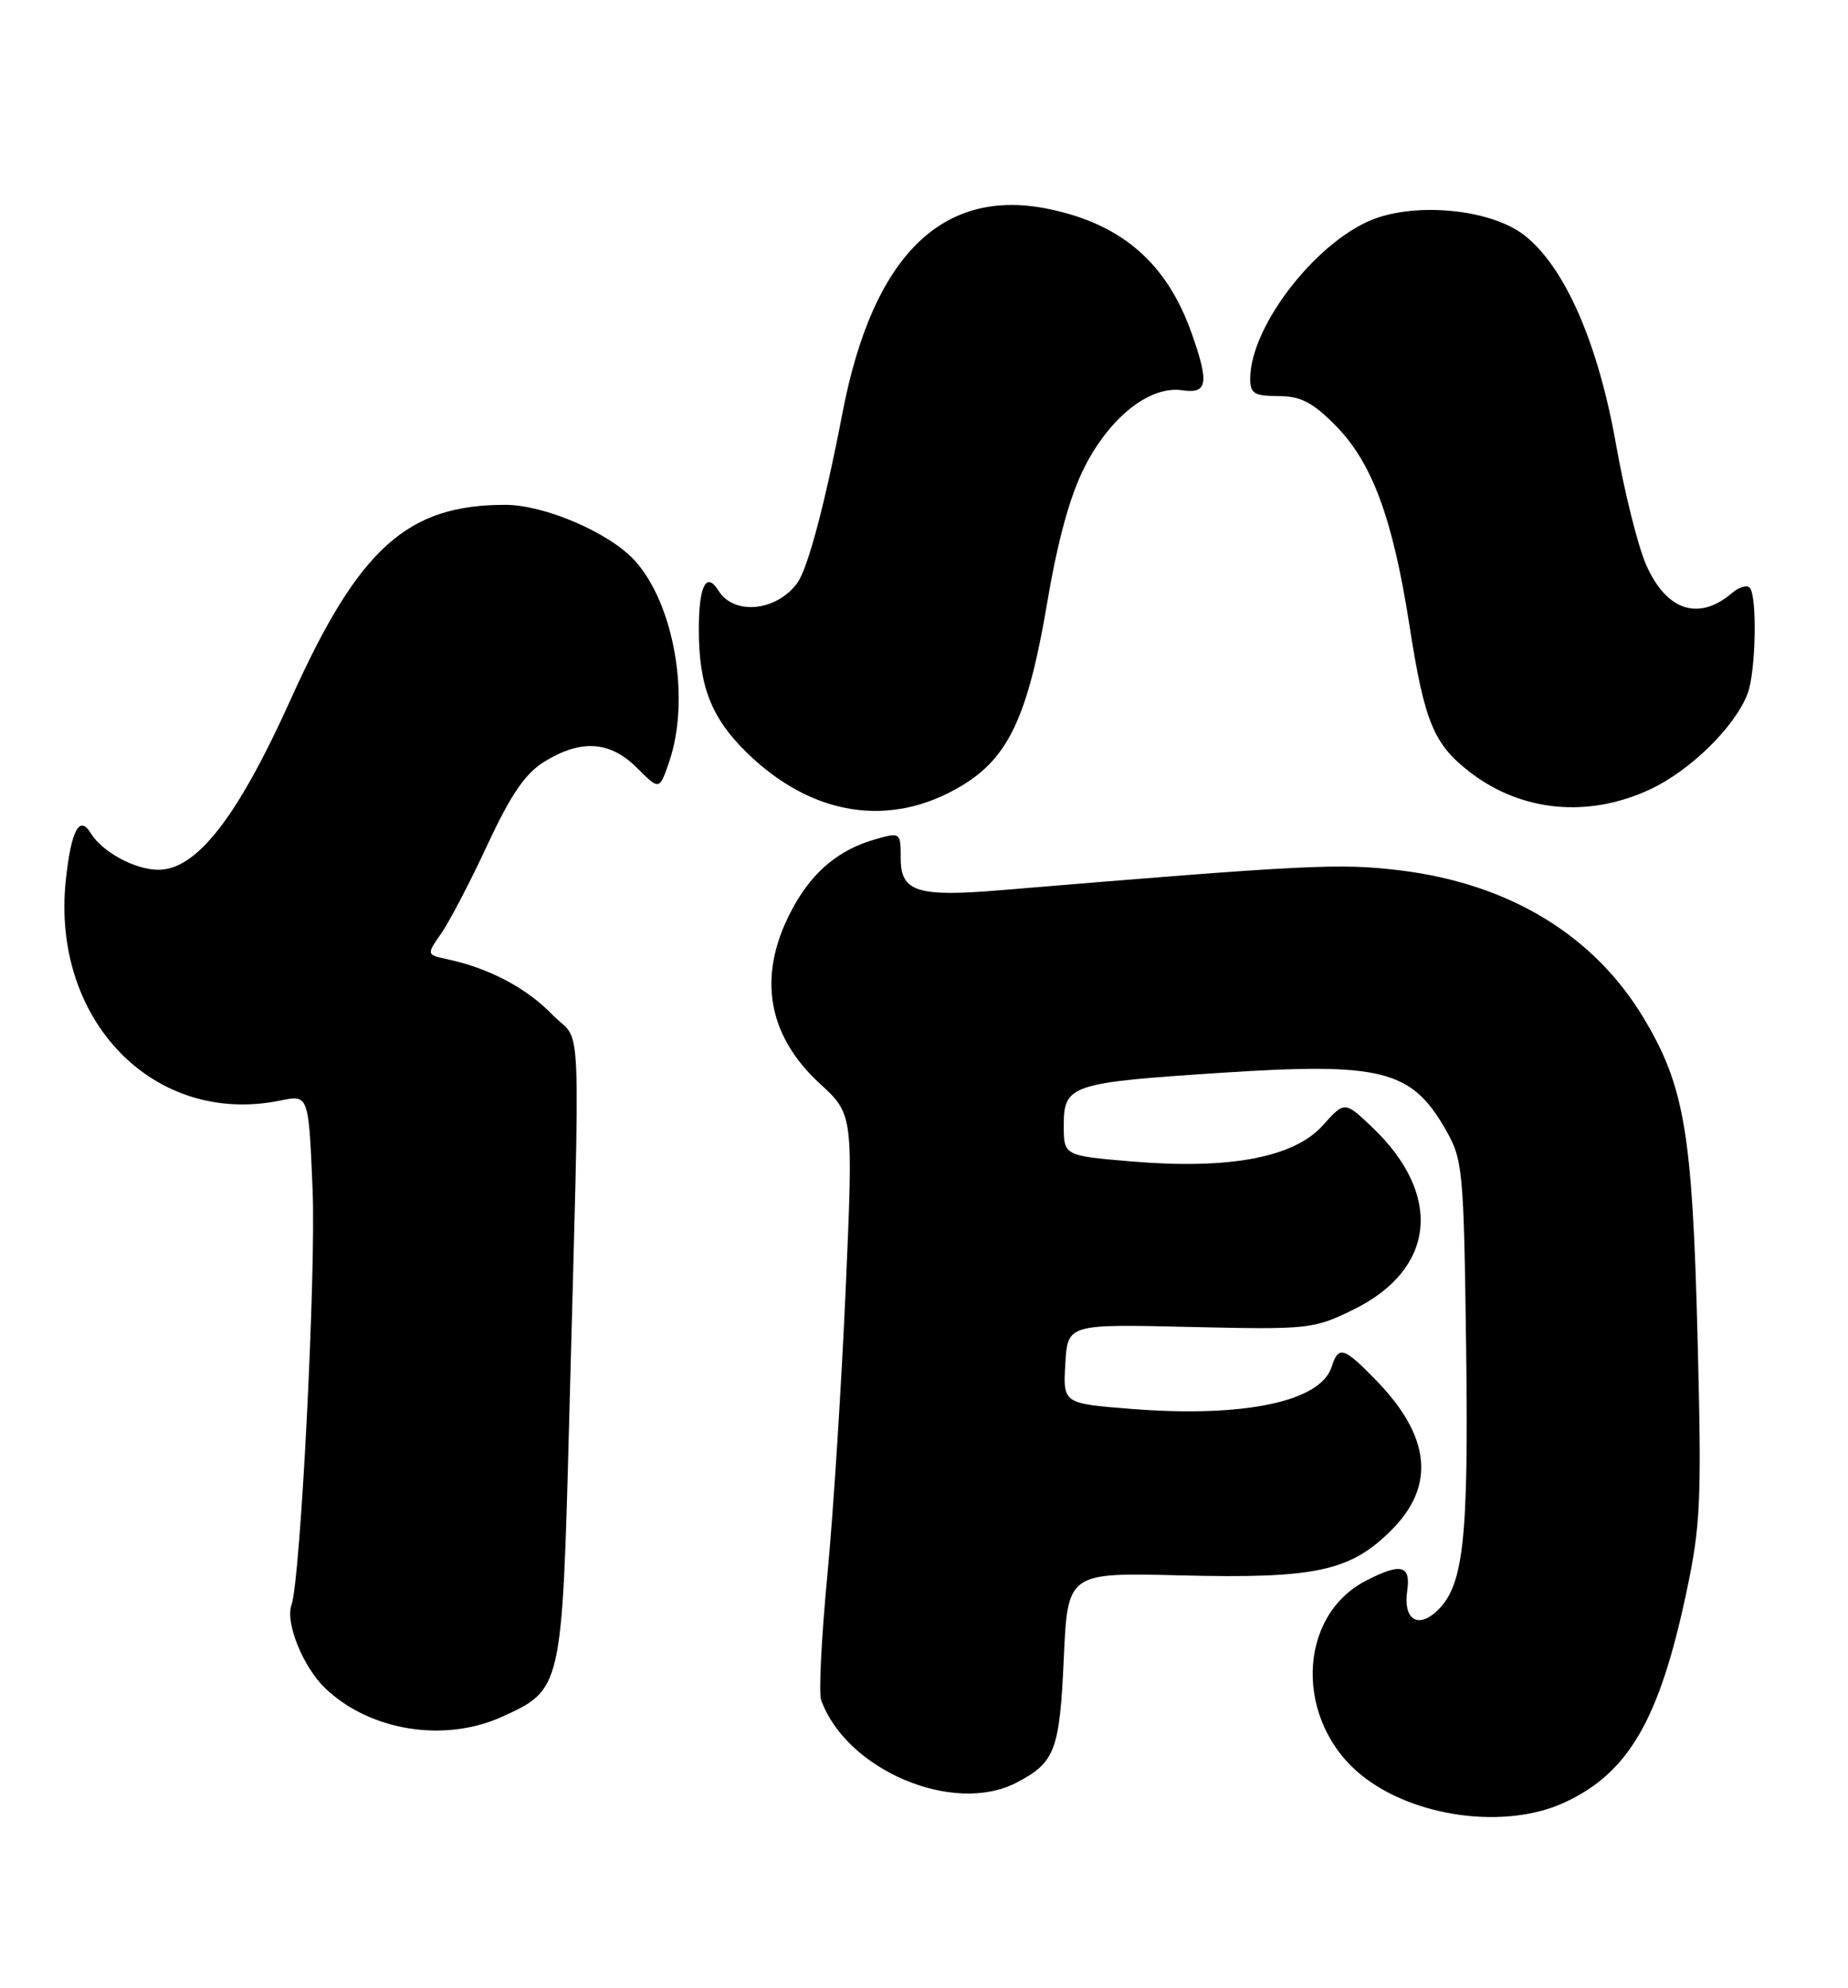 <?xml version="1.0" encoding="UTF-8" standalone="no"?>
<!DOCTYPE svg PUBLIC "-//W3C//DTD SVG 1.1//EN" "http://www.w3.org/Graphics/SVG/1.1/DTD/svg11.dtd" >
<svg xmlns="http://www.w3.org/2000/svg" xmlns:xlink="http://www.w3.org/1999/xlink" version="1.1" viewBox="0 0 238 256">
 <g >
 <path fill="currentColor"
d=" M 201.50 232.10 C 209.71 228.31 213.68 221.48 217.13 205.31 C 219.04 196.37 219.17 193.43 218.62 172.00 C 217.95 145.87 216.94 139.89 211.71 131.14 C 205.32 120.45 194.41 113.82 180.41 112.09 C 172.59 111.13 168.67 111.32 128.86 114.63 C 118.14 115.53 116.00 114.84 116.00 110.55 C 116.00 107.18 115.96 107.15 112.75 108.07 C 108.17 109.37 104.85 112.07 102.33 116.52 C 97.46 125.13 98.57 133.07 105.55 139.50 C 109.90 143.50 109.90 143.50 108.92 165.88 C 108.38 178.18 107.32 194.79 106.56 202.77 C 105.80 210.76 105.43 218.01 105.75 218.90 C 108.98 227.91 122.76 233.76 130.87 229.57 C 135.87 226.98 136.47 225.43 137.00 213.60 C 137.50 202.50 137.50 202.50 152.00 202.86 C 169.42 203.30 173.90 202.34 179.21 197.02 C 184.90 191.33 184.25 184.97 177.24 177.75 C 173.05 173.44 172.38 173.24 171.50 176.01 C 170.07 180.49 160.25 182.56 145.76 181.43 C 136.90 180.73 136.90 180.73 137.20 175.62 C 137.50 170.50 137.50 170.50 153.25 170.87 C 168.51 171.22 169.16 171.15 174.26 168.66 C 184.89 163.46 185.88 153.87 176.71 145.14 C 173.17 141.78 173.17 141.78 170.34 144.94 C 166.65 149.05 158.29 150.62 145.75 149.56 C 137.00 148.82 137.00 148.82 137.00 144.89 C 137.00 139.71 137.91 139.41 157.18 138.15 C 177.93 136.79 181.77 137.75 186.17 145.44 C 188.40 149.33 188.51 150.51 188.82 173.47 C 189.15 198.55 188.49 204.34 184.95 207.55 C 182.52 209.74 180.71 208.44 181.23 204.88 C 181.72 201.53 180.43 201.21 175.91 203.55 C 167.01 208.15 166.72 221.68 175.38 228.62 C 182.13 234.05 193.92 235.62 201.50 232.10 Z  M 64.67 221.06 C 72.37 217.56 72.39 217.49 73.30 183.05 C 74.74 128.21 75.00 134.65 71.16 130.68 C 67.84 127.24 63.03 124.69 57.70 123.54 C 54.91 122.94 54.91 122.94 56.81 120.22 C 57.86 118.72 60.55 113.58 62.78 108.78 C 65.83 102.23 67.67 99.56 70.17 98.04 C 74.88 95.17 78.58 95.43 82.04 98.88 C 84.92 101.77 84.92 101.77 86.17 98.13 C 88.96 90.02 86.84 77.72 81.70 72.13 C 78.43 68.58 70.15 65.02 65.12 65.01 C 52.43 64.98 46.23 70.57 37.50 89.93 C 30.62 105.20 25.35 112.00 20.40 112.00 C 17.40 112.00 13.16 109.71 11.69 107.29 C 10.23 104.90 9.17 106.90 8.48 113.30 C 6.55 131.39 19.86 145.07 36.13 141.71 C 39.75 140.96 39.75 140.96 40.26 153.23 C 40.71 163.95 38.70 203.45 37.54 206.68 C 36.72 208.96 39.03 214.65 41.88 217.39 C 47.63 222.89 57.23 224.44 64.67 221.06 Z  M 123.90 101.15 C 129.91 97.53 132.40 92.18 134.88 77.54 C 136.24 69.48 137.82 63.77 139.72 60.06 C 143.00 53.65 148.11 49.65 152.25 50.25 C 155.52 50.73 155.75 49.38 153.48 42.94 C 150.29 33.91 144.52 28.87 135.10 26.92 C 121.36 24.06 112.38 32.93 108.50 53.18 C 106.24 64.93 104.03 73.24 102.67 75.09 C 99.98 78.73 94.52 79.26 92.54 76.07 C 90.97 73.53 90.00 75.42 90.00 81.03 C 90.00 88.30 91.58 92.40 96.10 96.84 C 104.55 105.13 114.70 106.71 123.90 101.15 Z  M 212.51 101.65 C 217.69 99.23 223.44 93.59 225.07 89.32 C 226.14 86.51 226.33 76.66 225.33 75.66 C 224.96 75.30 223.95 75.60 223.08 76.35 C 218.78 80.02 214.63 78.67 212.01 72.75 C 210.96 70.39 209.22 63.42 208.13 57.26 C 205.81 44.09 201.46 34.21 196.22 30.22 C 192.16 27.12 183.33 26.08 177.48 28.01 C 170.02 30.47 161.04 41.78 161.01 48.75 C 161.00 50.67 161.53 51.00 164.62 51.00 C 167.47 51.00 169.03 51.79 171.96 54.75 C 176.70 59.52 179.36 66.68 181.52 80.53 C 183.47 93.07 184.64 95.86 189.43 99.52 C 196.04 104.55 204.58 105.34 212.51 101.65 Z "/>
</g>
</svg>